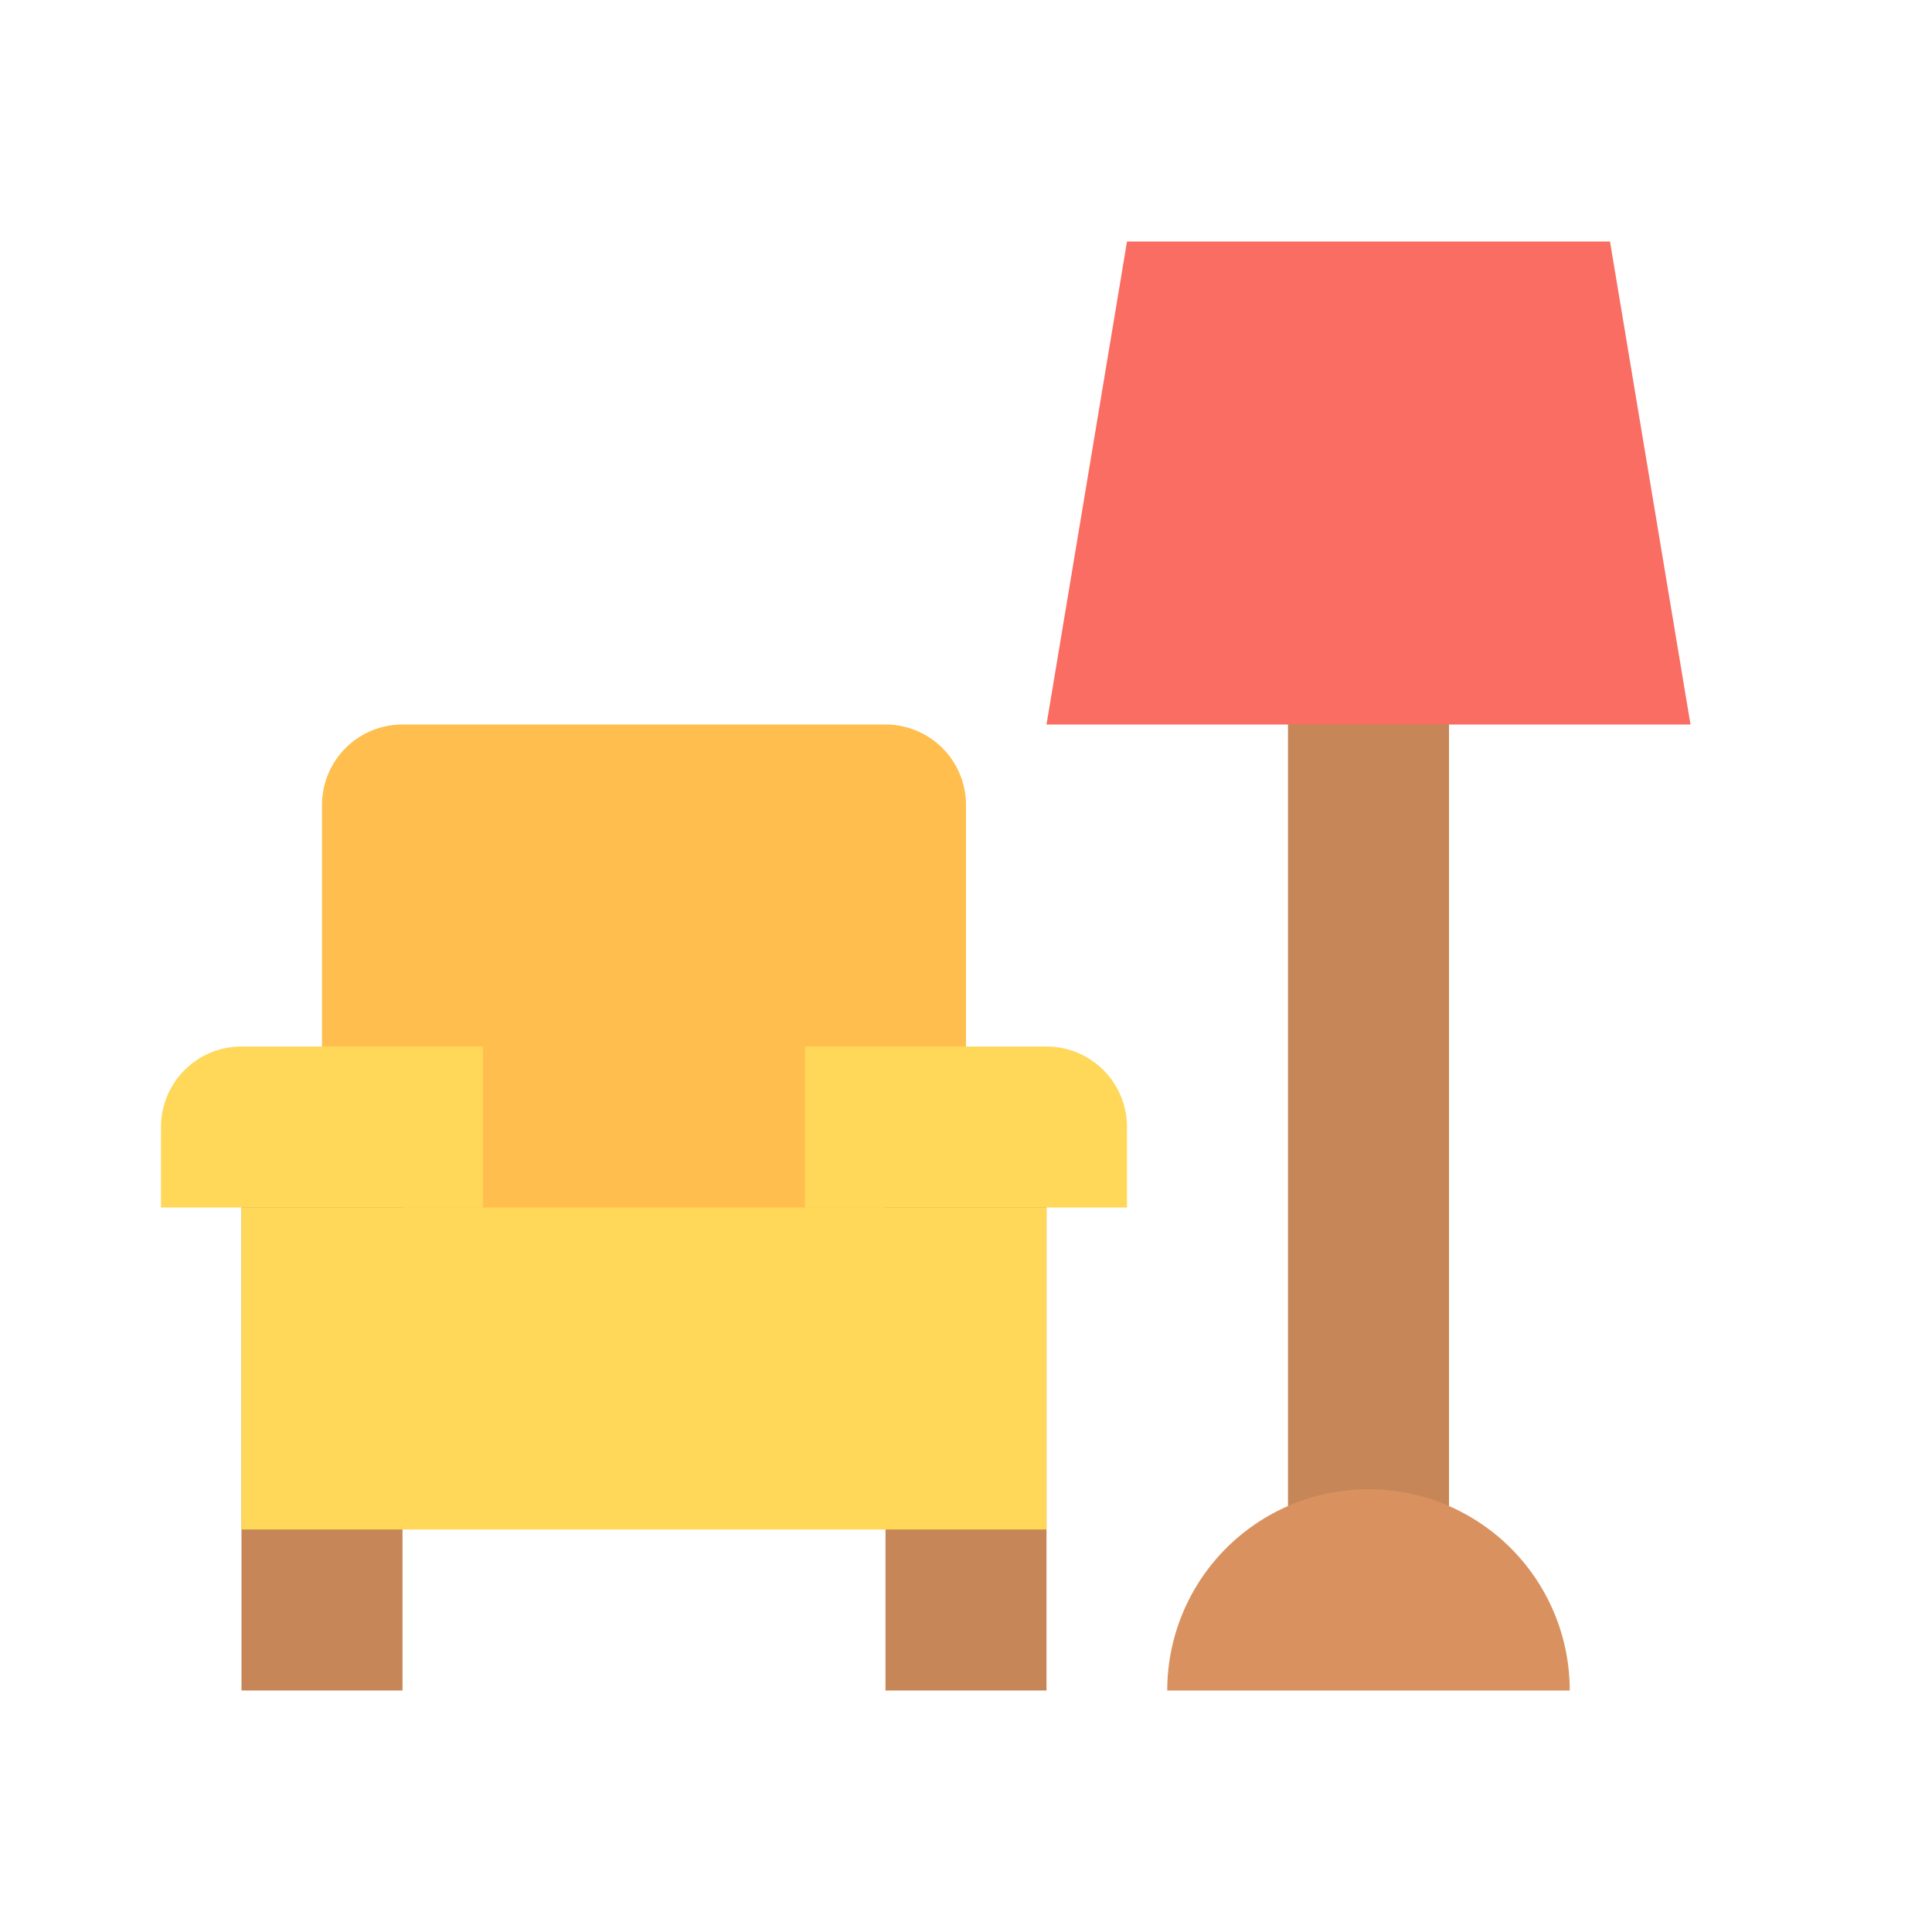 <?xml version="1.0" ?><svg data-name="Layer 31" height="24" id="Layer_31" viewBox="0 0 24 24" width="24" xmlns="http://www.w3.org/2000/svg"><title/><path d="M12,17H4V10A1,1,0,0,1,5,9h6a1,1,0,0,1,1,1Z" style="fill:#ffbe4d"/><rect height="7" style="fill:#c78657" width="2" x="3" y="14"/><rect height="7" style="fill:#c78657" width="2" x="11" y="14"/><path d="M3,13H6a0,0,0,0,1,0,0v2a0,0,0,0,1,0,0H2a0,0,0,0,1,0,0V14A1,1,0,0,1,3,13Z" style="fill:#ffd859"/><path d="M10,13h3a1,1,0,0,1,1,1v1a0,0,0,0,1,0,0H10a0,0,0,0,1,0,0V13A0,0,0,0,1,10,13Z" style="fill:#ffd859"/><rect height="12" style="fill:#c78657" width="2" x="16" y="8"/><polygon points="21 9 13 9 14 3 20 3 21 9" style="fill:#fa6d62"/><path d="M19.5,21h-5a2.5,2.5,0,0,1,5,0Z" style="fill:#d9925f"/><rect height="4" style="fill:#ffd859" width="10" x="3" y="15"/></svg>